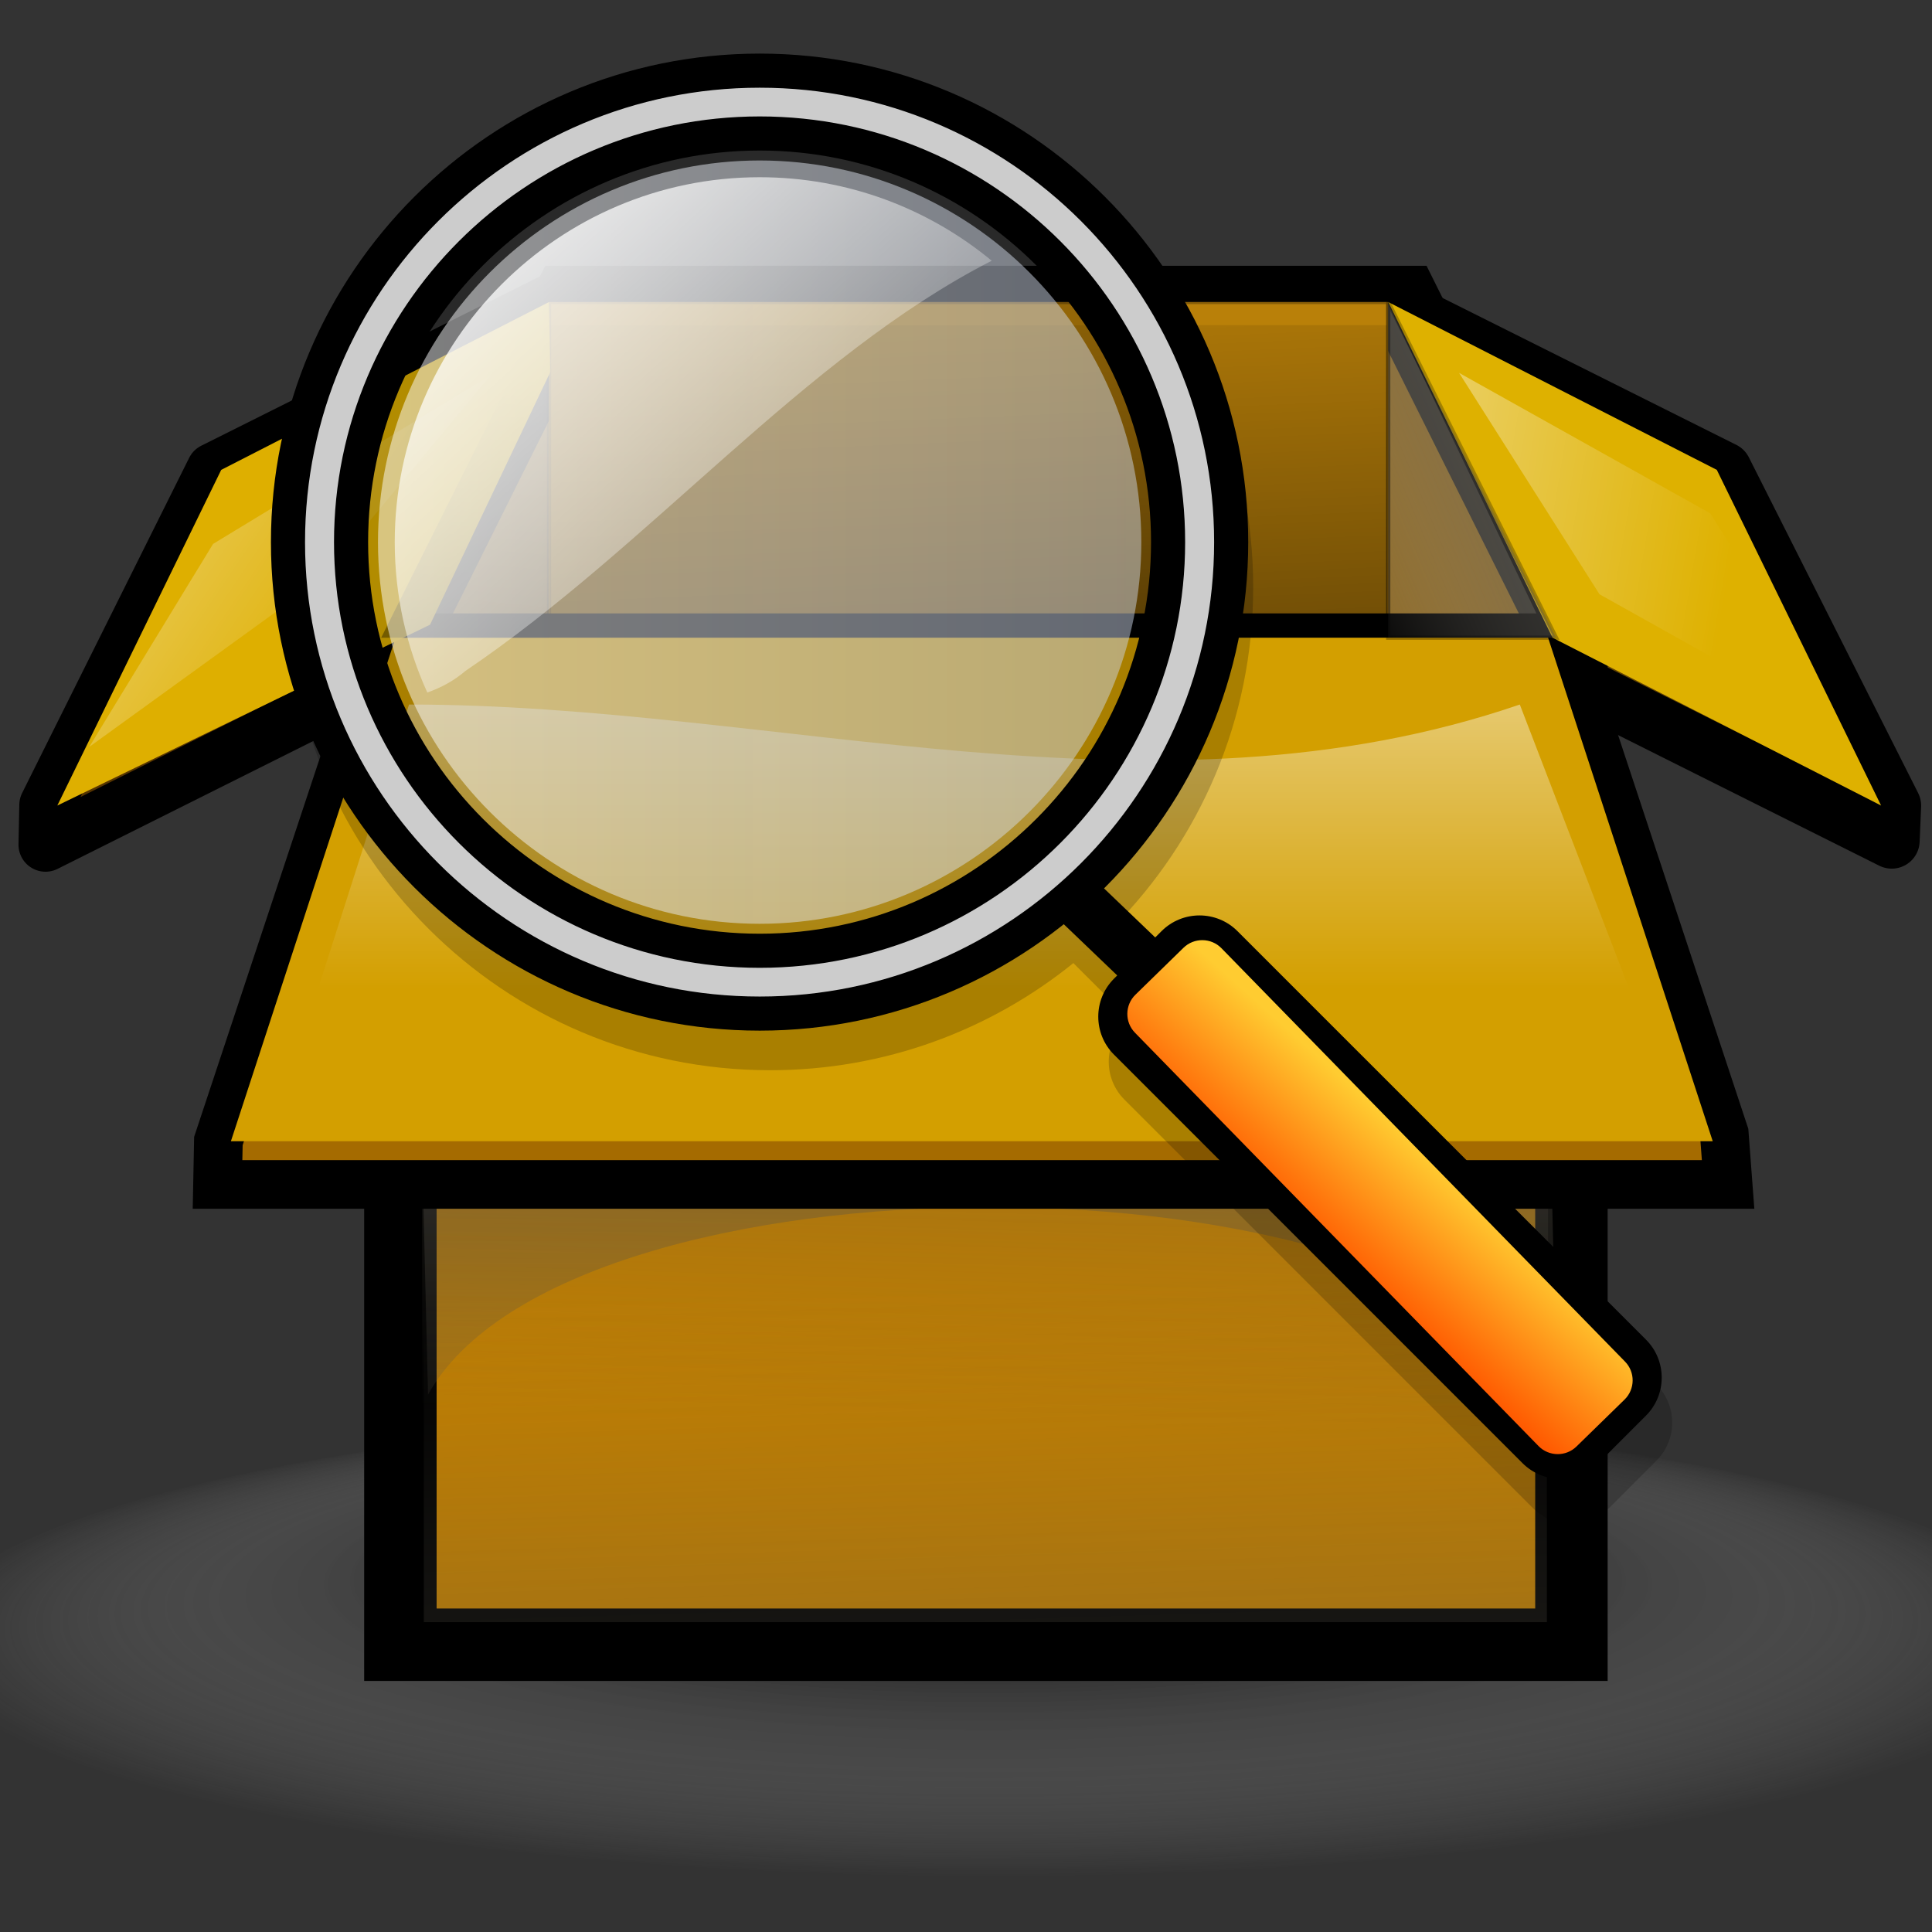 <?xml version="1.0" encoding="UTF-8" standalone="no"?>
<!-- Created with Inkscape (http://www.inkscape.org/) -->
<!-- 
Created By Andrew Fitzsimon.
Much of this document has been manually cleaned and crafted in a text editor so that only the colour definitions and basic presentation related data remain in the XML. 
Changes to this document may compromise the structure of this palette.
-->
<svg
   xmlns:dc="http://purl.org/dc/elements/1.1/"
   xmlns:cc="http://web.resource.org/cc/"
   xmlns:rdf="http://www.w3.org/1999/02/22-rdf-syntax-ns#"
   xmlns:svg="http://www.w3.org/2000/svg"
   xmlns="http://www.w3.org/2000/svg"
   xmlns:xlink="http://www.w3.org/1999/xlink"
   xmlns:sodipodi="http://inkscape.sourceforge.net/DTD/sodipodi-0.dtd"
   xmlns:inkscape="http://www.inkscape.org/namespaces/inkscape"
   sodipodi:docbase="/home/leo/images/vector"
   sodipodi:docname="bonobo.svg"
   inkscape:version="0.41"
   sodipodi:version="0.32"
   id="Etiquette"
   height="128"
   width="128"
   y="00"
   x="00"
   version="1.0">
  <rect width="100%" height="100%" fill="#333333" stroke="none"/>
  <sodipodi:namedview
     gridempopacity="0"
     gridempcolor="#3f3fff"
     gridempspacing="14"
     gridopacity="0"
     gridcolor="#ffffff"
     inkscape:grid-bbox="false"
     showborder="true"
     gridtolerance="40pt"
     inkscape:grid-points="false"
     gridoriginx="0pt"
     gridoriginy="0pt"
     gridspacingy="8pt"
     gridspacingx="8pt"
     showgrid="true"
     inkscape:current-layer="Etiquette"
     inkscape:window-y="27"
     inkscape:window-x="0"
     inkscape:window-height="945"
     inkscape:window-width="1278"
     inkscape:cy="59.136255"
     inkscape:cx="67.000024"
     inkscape:zoom="1.1943574"
     inkscape:pageshadow="0"
     inkscape:pageopacity="0.0"
     borderopacity="1.0"
     bordercolor="#666666"
     pagecolor="#ffffff"
     id="base" />
  <defs
     id="Gradients">
    <linearGradient
       id="linearGradient2337">
      <stop
         id="stop2338"
         offset="0"
         style="stop-color:#ffffff;stop-opacity:1;" />
      <stop
         id="stop2339"
         offset="1"
         style="stop-color:#ffffff;stop-opacity:0;" />
    </linearGradient>
    <linearGradient
       y2="176.846"
       x2="50.695"
       y1="71.841"
       x1="50.695"
       gradientTransform="matrix(1.523,0,0,0.43,-2.6,-7.243)"
       gradientUnits="userSpaceOnUse"
       id="linearGradient6482"
       xlink:href="#linearGradient2337"
       inkscape:collect="always" />
    <linearGradient
       id="Basic3DMediumGradient">
      <stop
         id="stop3925"
         offset="0"
         style="stop-color:#22211f;stop-opacity:1;" />
      <stop
         id="stop3926"
         offset="1"
         style="stop-color:#bab5ab;stop-opacity:0;" />
    </linearGradient>
    <linearGradient
       y2="339.352"
       x2="833.415"
       y1="285.888"
       x1="897.693"
       gradientTransform="matrix(0.324,0,0,0.64,-182.27,-176.73)"
       gradientUnits="userSpaceOnUse"
       id="linearGradient6484"
       xlink:href="#Basic3DMediumGradient"
       inkscape:collect="always" />
    <linearGradient
       y2="479.354"
       x2="653.986"
       y1="459.254"
       x1="534.32"
       gradientTransform="matrix(0.455,0,0,0.455,-182.27,-176.73)"
       gradientUnits="userSpaceOnUse"
       id="linearGradient6486"
       xlink:href="#linearGradient2248"
       inkscape:collect="always" />
    <linearGradient
       id="BlackTransparent">
      <stop
         id="stopBlackFull"
         offset="0"
         style="stop-color:#000000;stop-opacity:1;" />
      <stop
         id="stopBlackTransparent"
         offset="1"
         style="stop-color:#000000;stop-opacity:0;" />
    </linearGradient>
    <linearGradient
       y2="319.365"
       x2="680.763"
       y1="402.101"
       x1="676.884"
       spreadMethod="pad"
       gradientTransform="matrix(0.324,0,0,0.64,-182.27,-176.73)"
       gradientUnits="userSpaceOnUse"
       id="linearGradient6488"
       xlink:href="#BlackTransparent"
       inkscape:collect="always" />
    <linearGradient
       id="linearGradient2248">
      <stop
         id="stop2249"
         offset="0"
         style="stop-color:#ffffff;stop-opacity:1;" />
      <stop
         id="stop2251"
         offset="1"
         style="stop-color:#ffffff;stop-opacity:0;" />
    </linearGradient>
    <linearGradient
       y2="479.154"
       x2="457.234"
       y1="413.897"
       x1="360.399"
       gradientTransform="matrix(0.455,0,0,0.455,-182.27,-176.73)"
       gradientUnits="userSpaceOnUse"
       id="linearGradient6490"
       xlink:href="#linearGradient2248"
       inkscape:collect="always" />
    <linearGradient
       id="linearGradient1806">
      <stop
         id="stop1807"
         offset="0"
         style="stop-color:#000000;stop-opacity:0.407;" />
      <stop
         id="stop3276"
         offset="0.648"
         style="stop-color:#000000;stop-opacity:0.073;" />
      <stop
         id="stop1808"
         offset="1"
         style="stop-color:#000000;stop-opacity:0;" />
    </linearGradient>
    <linearGradient
       y2="18.924"
       x2="36.534"
       y1="77.673"
       x1="43.604"
       gradientTransform="scale(1.685,0.594)"
       gradientUnits="userSpaceOnUse"
       id="linearGradient6492"
       xlink:href="#linearGradient1806"
       inkscape:collect="always" />
    <linearGradient
       y2="284.68"
       x2="775.358"
       y1="239.855"
       x1="775.358"
       gradientTransform="matrix(0.721,0,0,0.857,-492.581,-133.552)"
       gradientUnits="userSpaceOnUse"
       id="linearGradient6499"
       xlink:href="#3DShadowGradient"
       inkscape:collect="always" />
    <linearGradient
       y2="547.162"
       x2="622.656"
       y1="642.021"
       x1="625.149"
       gradientTransform="matrix(0.407,0,0,0.478,-170.278,-173.206)"
       gradientUnits="userSpaceOnUse"
       id="linearGradient6501"
       xlink:href="#3DShadowGradient"
       inkscape:collect="always" />
    <linearGradient
       y2="565.624"
       x2="603.725"
       y1="489.195"
       x1="605.66"
       spreadMethod="pad"
       gradientTransform="matrix(0.408,0,0,0.487,-170.903,-176.73)"
       gradientUnits="userSpaceOnUse"
       id="linearGradient6503"
       xlink:href="#3DShadowGradient"
       inkscape:collect="always" />
    <linearGradient
       id="linearGradient3057">
      <stop
         id="stop3058"
         offset="0"
         style="stop-color:#000000;stop-opacity:0.466;" />
      <stop
         id="stop3059"
         offset="0.342"
         style="stop-color:#000000;stop-opacity:0.525;" />
      <stop
         id="stop3060"
         offset="1"
         style="stop-color:#ffffff;stop-opacity:0;" />
    </linearGradient>
    <radialGradient
       r="23.201"
       fy="401.331"
       fx="27.829"
       cy="415.831"
       cx="28.016"
       gradientTransform="scale(2.855,0.35)"
       gradientUnits="userSpaceOnUse"
       id="radialGradient6508"
       xlink:href="#linearGradient3057"
       inkscape:collect="always" />
    <linearGradient
       id="linearGradient2205">
      <stop
         id="stop2207"
         style="stop-color:#ffffff;stop-opacity:0.5;"
         offset="0" />
      <stop
         id="stop2206"
         style="stop-color:#cbd5e8;stop-opacity:0.492;"
         offset="1" />
    </linearGradient>
    <linearGradient
       id="linearGradient2201">
      <stop
         id="stop2202"
         offset="0"
         style="stop-color:#ffffff;stop-opacity:0.831;" />
      <stop
         id="stop2203"
         offset="1"
         style="stop-color:#ffffff;stop-opacity:0;" />
    </linearGradient>
    <linearGradient
       id="linearGradient92"
       inkscape:collect="always">
      <stop
         id="stop93"
         offset="0"
         style="stop-color:#000000;stop-opacity:1;" />
      <stop
         id="stop94"
         offset="1"
         style="stop-color:#000000;stop-opacity:0;" />
    </linearGradient>
    <linearGradient
       id="3DShadowGradient">
      <stop
         id="stop3933"
         offset="0"
         style="stop-color:#565248;stop-opacity:0.5;" />
      <stop
         id="stop3934"
         offset="1"
         style="stop-color:#565248;stop-opacity:0;" />
    </linearGradient>
    <radialGradient
       r="56.143"
       fy="142.81"
       fx="25.459"
       cy="175.835"
       cx="25.912"
       gradientUnits="userSpaceOnUse"
       id="radialGradient2970"
       xlink:href="#MaterialSoftShadow"
       inkscape:collect="always" />
    <linearGradient
       id="Basic3DDarkGradient">
      <stop
         id="stop3929"
         offset="0"
         style="stop-color:#fff9e7;stop-opacity:0.78;" />
      <stop
         id="stop3930"
         offset="1"
         style="stop-color:#807d74;stop-opacity:0;" />
    </linearGradient>
    <linearGradient
       id="MaterialSoftShadow">
      <stop
         id="stop2619"
         offset="0"
         style="stop-color:#000000;stop-opacity:0.215;" />
      <stop
         id="stop2621"
         offset="0.5"
         style="stop-color:#000000;stop-opacity:0.098;" />
      <stop
         id="stop2620"
         offset="1"
         style="stop-color:#000000;stop-opacity:0;" />
    </linearGradient>
    <linearGradient
       id="WhiteTransparent">
      <stop
         id="stopWhiteFull"
         offset="0"
         style="stop-color:#ffffff;stop-opacity:1;" />
      <stop
         id="stopWhiteTransparent"
         offset="1"
         style="stop-color:#ffffff;stop-opacity:0;" />
    </linearGradient>
    <linearGradient
       y2="207.165"
       x2="26.889"
       y1="160.475"
       x1="26.846"
       gradientTransform="matrix(3.18,0,0,0.346,-3.049,-4.712)"
       gradientUnits="userSpaceOnUse"
       id="linearGradient10409"
       xlink:href="#WhiteTransparent"
       inkscape:collect="always" />
    <linearGradient
       y2="124.185"
       x2="78.711"
       y1="124.185"
       x1="3.398"
       gradientTransform="matrix(1.532,0,0,0.719,-3.049,-5.176)"
       gradientUnits="userSpaceOnUse"
       id="linearGradient10415"
       xlink:href="#Basic3DDarkGradient"
       inkscape:collect="always" />
    <linearGradient
       y2="23.748"
       x2="65.807"
       y1="58.259"
       x1="64.216"
       gradientTransform="matrix(1.119,0,0,0.869,1.624,-1.421085e-14)"
       gradientUnits="userSpaceOnUse"
       id="linearGradient10421"
       xlink:href="#Basic3DDarkGradient"
       inkscape:collect="always" />
    <linearGradient
       gradientUnits="userSpaceOnUse"
       y2="148.938"
       x2="41.34"
       y1="235.005"
       x1="38.307"
       gradientTransform="matrix(1.912,0,0,0.576,-3.049,-5.176)"
       id="linearGradient194"
       xlink:href="#WhiteTransparent"
       inkscape:collect="always" />
    <linearGradient
       gradientUnits="userSpaceOnUse"
       y2="52.618"
       x2="59.674"
       y1="-6.464"
       x1="51.691"
       gradientTransform="matrix(1.223,0,0,0.9,-3.049,-5.176)"
       id="linearGradient198"
       xlink:href="#3DShadowGradient"
       inkscape:collect="always" />
    <linearGradient
       gradientUnits="userSpaceOnUse"
       y2="85.135"
       x2="34.19"
       y1="113.743"
       x1="34.063"
       gradientTransform="scale(1.885,0.531)"
       id="linearGradient225"
       xlink:href="#linearGradient92"
       inkscape:collect="always" />
    <linearGradient
       y2="253.638"
       x2="55.407"
       y1="92.17"
       x1="55.407"
       gradientTransform="matrix(1.46,0,0,0.685,-34.119,-2.093)"
       gradientUnits="userSpaceOnUse"
       id="linearGradient102"
       xlink:href="#Basic3DDarkGradient"
       inkscape:collect="always" />
    <linearGradient
       y2="125.368"
       x2="33.548"
       y1="237.152"
       x1="38.522"
       gradientTransform="scale(1.823,0.549)"
       gradientUnits="userSpaceOnUse"
       id="linearGradient866"
       xlink:href="#MaterialSoftShadow"
       inkscape:collect="always" />
    <defs
       id="defs192">
      <linearGradient
         y2="312.21"
         x2="312.329"
         y1="86.276"
         x1="86.395"
         gradientUnits="userSpaceOnUse"
         id="XMLID_1_">
        <stop
           id="stop161"
           style="stop-color:#FFFFFF"
           offset="0" />
        <stop
           id="stop162"
           style="stop-color:#99CCFF"
           offset="1" />
      </linearGradient>
      <linearGradient
         gradientTransform="matrix(1,1.200000e-2,-1.200000e-2,1,2.579,-2.6)"
         y2="208.091"
         x2="223.183"
         y1="220.92"
         x1="211.957"
         gradientUnits="userSpaceOnUse"
         id="XMLID_2_">
        <stop
           id="stop173"
           style="stop-color:#ff5800;stop-opacity:1;"
           offset="0" />
        <stop
           id="stop174"
           style="stop-color:#ffcc31;stop-opacity:1;"
           offset="1" />
      </linearGradient>
      <linearGradient
         xlink:href="#linearGradient2205"
         spreadMethod="pad"
         y2="135.627"
         x2="189.679"
         y1="135.627"
         x1="98.558"
         gradientUnits="userSpaceOnUse"
         id="XMLID_3_" />
    </defs>
    <sodipodi:namedview
       inkscape:current-layer="svg153"
       inkscape:window-y="26"
       inkscape:window-x="0"
       inkscape:window-height="538"
       inkscape:window-width="640"
       inkscape:cy="24.856355"
       inkscape:cx="4.9960863"
       inkscape:zoom="5.2885695"
       id="namedview1167" />
    <linearGradient
       y2="208.091"
       x2="223.183"
       y1="220.92"
       x1="211.957"
       gradientTransform="matrix(1,1.200000e-2,-1.200000e-2,1,2.579,-2.6)"
       gradientUnits="userSpaceOnUse"
       id="linearGradient1567"
       xlink:href="#XMLID_2_"
       inkscape:collect="always" />
    <linearGradient
       y2="135.627"
       x2="189.679"
       y1="135.627"
       x1="98.558"
       gradientUnits="userSpaceOnUse"
       id="linearGradient1568"
       xlink:href="#XMLID_3_"
       inkscape:collect="always" />
    <linearGradient
       gradientUnits="userSpaceOnUse"
       y2="145.44"
       x2="155.597"
       y1="101.932"
       x1="109.574"
       gradientTransform="scale(1.076,0.929)"
       id="linearGradient2204"
       xlink:href="#linearGradient2201"
       inkscape:collect="always" />
    <linearGradient
       y2="208.091"
       x2="223.183"
       y1="220.92"
       x1="211.957"
       gradientTransform="matrix(1,1.200000e-2,-1.200000e-2,1,2.579,-2.6)"
       gradientUnits="userSpaceOnUse"
       id="linearGradient2217"
       xlink:href="#XMLID_2_"
       inkscape:collect="always" />
    <linearGradient
       y2="135.627"
       x2="189.679"
       y1="135.627"
       x1="98.558"
       gradientUnits="userSpaceOnUse"
       id="linearGradient2218"
       xlink:href="#linearGradient2205"
       inkscape:collect="always" />
    <linearGradient
       y2="145.44"
       x2="155.597"
       y1="101.932"
       x1="109.574"
       gradientTransform="scale(1.076,0.929)"
       gradientUnits="userSpaceOnUse"
       id="linearGradient2219"
       xlink:href="#linearGradient2201"
       inkscape:collect="always" />
    <radialGradient
       r="23.201"
       fy="401.331"
       fx="27.829"
       cy="415.831"
       cx="28.016"
       gradientTransform="scale(2.855,0.35)"
       gradientUnits="userSpaceOnUse"
       id="radialGradient22325"
       xlink:href="#linearGradient3057"
       inkscape:collect="always" />
    <linearGradient
       y2="565.624"
       x2="603.725"
       y1="489.195"
       x1="605.66"
       spreadMethod="pad"
       gradientTransform="matrix(0.408,0,0,0.487,-170.903,-176.73)"
       gradientUnits="userSpaceOnUse"
       id="linearGradient22327"
       xlink:href="#3DShadowGradient"
       inkscape:collect="always" />
    <linearGradient
       y2="547.162"
       x2="622.656"
       y1="642.021"
       x1="625.149"
       gradientTransform="matrix(0.407,0,0,0.478,-170.278,-173.206)"
       gradientUnits="userSpaceOnUse"
       id="linearGradient22329"
       xlink:href="#3DShadowGradient"
       inkscape:collect="always" />
    <linearGradient
       y2="284.68"
       x2="775.358"
       y1="239.855"
       x1="775.358"
       gradientTransform="matrix(0.721,0,0,0.857,-492.581,-133.552)"
       gradientUnits="userSpaceOnUse"
       id="linearGradient22331"
       xlink:href="#3DShadowGradient"
       inkscape:collect="always" />
    <linearGradient
       y2="18.924"
       x2="36.534"
       y1="77.673"
       x1="43.604"
       gradientTransform="scale(1.685,0.594)"
       gradientUnits="userSpaceOnUse"
       id="linearGradient22333"
       xlink:href="#linearGradient1806"
       inkscape:collect="always" />
    <linearGradient
       y2="479.154"
       x2="457.234"
       y1="413.897"
       x1="360.399"
       gradientTransform="matrix(0.455,0,0,0.455,-182.27,-176.73)"
       gradientUnits="userSpaceOnUse"
       id="linearGradient22335"
       xlink:href="#linearGradient2248"
       inkscape:collect="always" />
    <linearGradient
       y2="319.365"
       x2="680.763"
       y1="402.101"
       x1="676.884"
       spreadMethod="pad"
       gradientTransform="matrix(0.324,0,0,0.64,-182.27,-176.73)"
       gradientUnits="userSpaceOnUse"
       id="linearGradient22337"
       xlink:href="#BlackTransparent"
       inkscape:collect="always" />
    <linearGradient
       y2="479.354"
       x2="653.986"
       y1="459.254"
       x1="534.32"
       gradientTransform="matrix(0.455,0,0,0.455,-182.27,-176.73)"
       gradientUnits="userSpaceOnUse"
       id="linearGradient22339"
       xlink:href="#linearGradient2248"
       inkscape:collect="always" />
    <linearGradient
       y2="339.352"
       x2="833.415"
       y1="285.888"
       x1="897.693"
       gradientTransform="matrix(0.324,0,0,0.64,-182.27,-176.73)"
       gradientUnits="userSpaceOnUse"
       id="linearGradient22341"
       xlink:href="#Basic3DMediumGradient"
       inkscape:collect="always" />
    <linearGradient
       y2="176.846"
       x2="50.695"
       y1="71.841"
       x1="50.695"
       gradientTransform="matrix(1.523,0,0,0.43,-2.6,-7.243)"
       gradientUnits="userSpaceOnUse"
       id="linearGradient22343"
       xlink:href="#linearGradient2337"
       inkscape:collect="always" />
    <linearGradient
       y2="148.938"
       x2="41.34"
       y1="235.005"
       x1="38.307"
       gradientTransform="matrix(1.912,0,0,0.576,-3.049,-5.176)"
       gradientUnits="userSpaceOnUse"
       id="linearGradient22345"
       xlink:href="#WhiteTransparent"
       inkscape:collect="always" />
    <linearGradient
       y2="208.091"
       x2="223.183"
       y1="220.92"
       x1="211.957"
       gradientTransform="matrix(1,1.200000e-2,-1.200000e-2,1,2.579,-2.6)"
       gradientUnits="userSpaceOnUse"
       id="linearGradient22347"
       xlink:href="#XMLID_2_"
       inkscape:collect="always" />
    <linearGradient
       y2="135.627"
       x2="189.679"
       y1="135.627"
       x1="98.558"
       gradientUnits="userSpaceOnUse"
       id="linearGradient22349"
       xlink:href="#linearGradient2205"
       inkscape:collect="always" />
    <linearGradient
       y2="145.44"
       x2="155.597"
       y1="101.932"
       x1="109.574"
       gradientTransform="scale(1.076,0.929)"
       gradientUnits="userSpaceOnUse"
       id="linearGradient22351"
       xlink:href="#linearGradient2201"
       inkscape:collect="always" />
    <linearGradient
       y2="148.938"
       x2="41.34"
       y1="235.005"
       x1="38.307"
       gradientTransform="matrix(1.912,0,0,0.576,-3.049,-2.458)"
       gradientUnits="userSpaceOnUse"
       id="linearGradient22363"
       xlink:href="#WhiteTransparent"
       inkscape:collect="always" />
    <radialGradient
       r="23.201"
       fy="401.331"
       fx="27.829"
       cy="415.831"
       cx="28.016"
       gradientTransform="scale(2.855,0.35)"
       gradientUnits="userSpaceOnUse"
       id="radialGradient22411"
       xlink:href="#linearGradient3057"
       inkscape:collect="always" />
    <linearGradient
       y2="565.624"
       x2="603.725"
       y1="489.195"
       x1="605.66"
       spreadMethod="pad"
       gradientTransform="matrix(0.408,0,0,0.487,-170.903,-176.73)"
       gradientUnits="userSpaceOnUse"
       id="linearGradient22413"
       xlink:href="#3DShadowGradient"
       inkscape:collect="always" />
    <linearGradient
       y2="547.162"
       x2="622.656"
       y1="642.021"
       x1="625.149"
       gradientTransform="matrix(0.407,0,0,0.478,-170.278,-173.206)"
       gradientUnits="userSpaceOnUse"
       id="linearGradient22415"
       xlink:href="#3DShadowGradient"
       inkscape:collect="always" />
    <linearGradient
       y2="284.68"
       x2="775.358"
       y1="239.855"
       x1="775.358"
       gradientTransform="matrix(0.721,0,0,0.857,-492.581,-133.552)"
       gradientUnits="userSpaceOnUse"
       id="linearGradient22417"
       xlink:href="#3DShadowGradient"
       inkscape:collect="always" />
    <linearGradient
       y2="18.924"
       x2="36.534"
       y1="77.673"
       x1="43.604"
       gradientTransform="scale(1.685,0.594)"
       gradientUnits="userSpaceOnUse"
       id="linearGradient22419"
       xlink:href="#linearGradient1806"
       inkscape:collect="always" />
    <linearGradient
       y2="479.154"
       x2="457.234"
       y1="413.897"
       x1="360.399"
       gradientTransform="matrix(0.455,0,0,0.455,-182.27,-176.73)"
       gradientUnits="userSpaceOnUse"
       id="linearGradient22421"
       xlink:href="#linearGradient2248"
       inkscape:collect="always" />
    <linearGradient
       y2="319.365"
       x2="680.763"
       y1="402.101"
       x1="676.884"
       spreadMethod="pad"
       gradientTransform="matrix(0.324,0,0,0.64,-182.27,-176.73)"
       gradientUnits="userSpaceOnUse"
       id="linearGradient22423"
       xlink:href="#BlackTransparent"
       inkscape:collect="always" />
    <linearGradient
       y2="479.354"
       x2="653.986"
       y1="459.254"
       x1="534.32"
       gradientTransform="matrix(0.455,0,0,0.455,-182.27,-176.73)"
       gradientUnits="userSpaceOnUse"
       id="linearGradient22425"
       xlink:href="#linearGradient2248"
       inkscape:collect="always" />
    <linearGradient
       y2="339.352"
       x2="833.415"
       y1="285.888"
       x1="897.693"
       gradientTransform="matrix(0.324,0,0,0.64,-182.27,-176.73)"
       gradientUnits="userSpaceOnUse"
       id="linearGradient22427"
       xlink:href="#Basic3DMediumGradient"
       inkscape:collect="always" />
    <linearGradient
       y2="176.846"
       x2="50.695"
       y1="71.841"
       x1="50.695"
       gradientTransform="matrix(1.523,0,0,0.43,-2.6,-7.243)"
       gradientUnits="userSpaceOnUse"
       id="linearGradient22429"
       xlink:href="#linearGradient2337"
       inkscape:collect="always" />
    <linearGradient
       y2="208.091"
       x2="223.183"
       y1="220.92"
       x1="211.957"
       gradientTransform="matrix(1,1.200000e-2,-1.200000e-2,1,2.579,-2.6)"
       gradientUnits="userSpaceOnUse"
       id="linearGradient22431"
       xlink:href="#XMLID_2_"
       inkscape:collect="always" />
    <linearGradient
       y2="135.627"
       x2="189.679"
       y1="135.627"
       x1="98.558"
       gradientUnits="userSpaceOnUse"
       id="linearGradient22433"
       xlink:href="#linearGradient2205"
       inkscape:collect="always" />
    <linearGradient
       y2="145.44"
       x2="155.597"
       y1="101.932"
       x1="109.574"
       gradientTransform="scale(1.076,0.929)"
       gradientUnits="userSpaceOnUse"
       id="linearGradient22435"
       xlink:href="#linearGradient2201"
       inkscape:collect="always" />
    <radialGradient
       r="23.201"
       fy="401.331"
       fx="27.829"
       cy="415.831"
       cx="28.016"
       gradientTransform="scale(2.855,0.35)"
       gradientUnits="userSpaceOnUse"
       id="radialGradient22473"
       xlink:href="#linearGradient3057"
       inkscape:collect="always" />
    <linearGradient
       y2="565.624"
       x2="603.725"
       y1="489.195"
       x1="605.66"
       spreadMethod="pad"
       gradientTransform="matrix(0.408,0,0,0.487,-170.903,-176.73)"
       gradientUnits="userSpaceOnUse"
       id="linearGradient22475"
       xlink:href="#3DShadowGradient"
       inkscape:collect="always" />
    <linearGradient
       y2="547.162"
       x2="622.656"
       y1="642.021"
       x1="625.149"
       gradientTransform="matrix(0.407,0,0,0.478,-170.278,-173.206)"
       gradientUnits="userSpaceOnUse"
       id="linearGradient22477"
       xlink:href="#3DShadowGradient"
       inkscape:collect="always" />
    <linearGradient
       y2="284.68"
       x2="775.358"
       y1="239.855"
       x1="775.358"
       gradientTransform="matrix(0.721,0,0,0.857,-492.581,-133.552)"
       gradientUnits="userSpaceOnUse"
       id="linearGradient22479"
       xlink:href="#3DShadowGradient"
       inkscape:collect="always" />
    <linearGradient
       y2="18.924"
       x2="36.534"
       y1="77.673"
       x1="43.604"
       gradientTransform="scale(1.685,0.594)"
       gradientUnits="userSpaceOnUse"
       id="linearGradient22481"
       xlink:href="#linearGradient1806"
       inkscape:collect="always" />
    <linearGradient
       y2="479.154"
       x2="457.234"
       y1="413.897"
       x1="360.399"
       gradientTransform="matrix(0.455,0,0,0.455,-182.27,-176.73)"
       gradientUnits="userSpaceOnUse"
       id="linearGradient22483"
       xlink:href="#linearGradient2248"
       inkscape:collect="always" />
    <linearGradient
       y2="319.365"
       x2="680.763"
       y1="402.101"
       x1="676.884"
       spreadMethod="pad"
       gradientTransform="matrix(0.324,0,0,0.64,-182.27,-176.73)"
       gradientUnits="userSpaceOnUse"
       id="linearGradient22485"
       xlink:href="#BlackTransparent"
       inkscape:collect="always" />
    <linearGradient
       y2="479.354"
       x2="653.986"
       y1="459.254"
       x1="534.32"
       gradientTransform="matrix(0.455,0,0,0.455,-182.27,-176.73)"
       gradientUnits="userSpaceOnUse"
       id="linearGradient22487"
       xlink:href="#linearGradient2248"
       inkscape:collect="always" />
    <linearGradient
       y2="339.352"
       x2="833.415"
       y1="285.888"
       x1="897.693"
       gradientTransform="matrix(0.324,0,0,0.64,-182.27,-176.73)"
       gradientUnits="userSpaceOnUse"
       id="linearGradient22489"
       xlink:href="#Basic3DMediumGradient"
       inkscape:collect="always" />
    <linearGradient
       y2="176.846"
       x2="50.695"
       y1="71.841"
       x1="50.695"
       gradientTransform="matrix(1.523,0,0,0.43,-2.6,-7.243)"
       gradientUnits="userSpaceOnUse"
       id="linearGradient22491"
       xlink:href="#linearGradient2337"
       inkscape:collect="always" />
    <linearGradient
       y2="208.091"
       x2="223.183"
       y1="220.92"
       x1="211.957"
       gradientTransform="matrix(1,1.200000e-2,-1.200000e-2,1,2.579,-2.6)"
       gradientUnits="userSpaceOnUse"
       id="linearGradient22493"
       xlink:href="#XMLID_2_"
       inkscape:collect="always" />
    <linearGradient
       y2="135.627"
       x2="189.679"
       y1="135.627"
       x1="98.558"
       gradientUnits="userSpaceOnUse"
       id="linearGradient22495"
       xlink:href="#linearGradient2205"
       inkscape:collect="always" />
    <linearGradient
       y2="145.44"
       x2="155.597"
       y1="101.932"
       x1="109.574"
       gradientTransform="scale(1.076,0.929)"
       gradientUnits="userSpaceOnUse"
       id="linearGradient22497"
       xlink:href="#linearGradient2201"
       inkscape:collect="always" />
  </defs>
  <g
     transform="translate(0.419,7.028)"
     id="g22443">
    <g
       transform="matrix(0.977,0,0,0.977,1.374,-8.706)"
       id="g22222">
      <path
         transform="matrix(1.099,0,0,1.971,-22.501,-173.872)"
         d="M 146.25 145.625 A 66.25 8.125 0 1 1  13.75,145.625 A 66.25 8.125 0 1 1  146.25 145.625 z"
         sodipodi:ry="8.1250000"
         sodipodi:rx="66.250000"
         sodipodi:cy="145.62500"
         sodipodi:cx="80.000000"
         id="path2857"
         style="fill:url(#radialGradient22473);fill-opacity:1;stroke:none;stroke-width:3.75;stroke-linecap:round;stroke-linejoin:round;stroke-miterlimit:4;stroke-dashoffset:0;stroke-opacity:1"
         sodipodi:type="arc" />
      <path
         sodipodi:nodetypes="ccccccc"
         id="path9626"
         d="M 35.395,22.198 L 12.632,33.58 L 1.305,56.309 L 1.25,59 L 24.013,47.618 L 35.811,25.748 L 35.395,22.198 z "
         style="fill:#563400;fill-opacity:1;fill-rule:evenodd;stroke:#000000;stroke-width:3.662;stroke-linecap:butt;stroke-linejoin:round;stroke-miterlimit:4;stroke-opacity:1" />
      <path
         sodipodi:nodetypes="cccccc"
         id="path9625"
         d="M 92.303,22.198 L 115.066,33.58 L 126.548,56.347 L 126.448,58.729 L 103.685,47.347 L 92.303,22.198"
         style="fill:#654400;fill-opacity:1;fill-rule:evenodd;stroke:#000000;stroke-width:3.787;stroke-linecap:butt;stroke-linejoin:round;stroke-miterlimit:4;stroke-opacity:1" />
      <path
         sodipodi:nodetypes="ccccccc"
         id="path9627"
         d="M 25.316,44.962 L 36.66,22.198 L 93.382,22.198 L 104.727,44.962 L 104.727,113.251 L 25.316,113.251 L 25.316,44.962 z "
         style="fill:#c27f00;fill-opacity:1;fill-rule:evenodd;stroke:#000000;stroke-width:4.912;stroke-linecap:butt;stroke-linejoin:miter;stroke-miterlimit:4;stroke-opacity:1" />
      <path
         sodipodi:nodetypes="ccccc"
         id="path9628"
         d="M 35.395,22.198 L 92.303,22.198 L 103.685,44.962 L 24.013,44.962 L 35.395,22.198 z "
         style="fill:none;fill-opacity:0.75;fill-rule:evenodd;stroke:#000000;stroke-width:0.285;stroke-linecap:butt;stroke-linejoin:miter;stroke-miterlimit:4;stroke-opacity:0.27" />
      <path
         sodipodi:nodetypes="ccccccc"
         id="path9629"
         d="M 26.788,44.962 L 37.695,22.198 L 92.232,22.198 L 103.14,44.962 L 103.14,113.251 L 26.788,113.251 L 26.788,44.962 z "
         style="fill:url(#linearGradient22475);fill-opacity:1;fill-rule:evenodd;stroke:none;stroke-width:0.355;stroke-linecap:butt;stroke-linejoin:miter;stroke-miterlimit:4;stroke-opacity:1" />
      <path
         sodipodi:nodetypes="ccccccc"
         id="path10729"
         d="M 26.906,44.621 L 37.786,22.255 L 92.184,22.255 L 103.063,44.621 L 103.063,111.721 L 26.906,111.721 L 26.906,44.621 z "
         style="fill:url(#linearGradient22477);fill-opacity:1;fill-rule:evenodd;stroke:none;stroke-width:0.355;stroke-linecap:butt;stroke-linejoin:miter;stroke-miterlimit:4;stroke-opacity:0.27" />
      <path
         sodipodi:nodetypes="ccccc"
         id="path2040"
         d="M 25.941,44.962 L 102.489,44.962 L 103.738,96.291 C 93.839,79.33 36.614,79.33 27.19,96.291 L 25.941,44.962 z "
         style="fill:url(#linearGradient22479);fill-opacity:1;fill-rule:evenodd;stroke:none;stroke-width:0.355;stroke-linecap:butt;stroke-linejoin:miter;stroke-miterlimit:4;stroke-opacity:0.27" />
      <path
         sodipodi:nodetypes="ccccccc"
         id="path9630"
         d="M 35.395,44.962 L 35.395,22.198 L 92.303,22.198 L 92.303,44.962 L 92.303,44.962 L 35.395,44.962 L 35.395,44.962 z "
         style="fill:#b98009;fill-opacity:1;fill-rule:evenodd;stroke:#000000;stroke-width:0.285;stroke-linecap:butt;stroke-linejoin:miter;stroke-miterlimit:4;stroke-opacity:0.27" />
      <path
         sodipodi:nodetypes="ccccccc"
         id="path9631"
         d="M 24.298,44.962 L 12.974,79.093 L 12.916,82.038 L 115.351,82.038 L 115.092,78.59 L 103.969,44.962 L 24.298,44.962 z "
         style="fill:#a56b00;fill-opacity:1;fill-rule:evenodd;stroke:#000000;stroke-width:3.3;stroke-linecap:butt;stroke-linejoin:miter;stroke-miterlimit:4;stroke-opacity:1" />
      <path
         sodipodi:nodetypes="ccccc"
         id="path9632"
         d="M 24.988,44.962 L 13.823,79.106 L 114.309,79.106 L 103.144,44.962 L 24.988,44.962 z "
         style="fill:#d39f00;fill-opacity:1;fill-rule:evenodd;stroke:none;stroke-width:1.875;stroke-linecap:butt;stroke-linejoin:miter;stroke-miterlimit:4;stroke-opacity:1" />
      <path
         sodipodi:nodetypes="ccccc"
         id="path9634"
         d="M 92.303,22.198 L 114.585,33.58 L 125.726,56.343 L 103.444,44.962 L 92.303,22.198"
         style="fill:#deb100;fill-opacity:1;fill-rule:evenodd;stroke:none;stroke-width:0.355;stroke-linecap:butt;stroke-linejoin:miter;stroke-miterlimit:4;stroke-opacity:0.27" />
      <path
         sodipodi:nodetypes="cccccc"
         id="path9635"
         d="M 35.395,22.198 L 13.166,33.58 L 2.052,56.343 L 27.327,44.08 L 35.485,26.938 L 35.395,22.198 z "
         style="fill:#deaf00;fill-opacity:1;fill-rule:evenodd;stroke:none;stroke-width:0.355;stroke-linecap:butt;stroke-linejoin:miter;stroke-miterlimit:4;stroke-opacity:0.27" />
      <path
         sodipodi:nodetypes="ccccccc"
         id="path9637"
         d="M 35.438,44.738 L 35.438,23.769 L 92.241,23.769 L 92.241,44.738 L 92.241,44.738 L 35.438,44.738 L 35.438,44.738 z "
         style="fill:url(#linearGradient22481);fill-opacity:1;fill-rule:evenodd;stroke:none;stroke-width:0.427;stroke-linecap:butt;stroke-linejoin:miter;stroke-miterlimit:4;stroke-opacity:0.27" />
      <path
         sodipodi:nodetypes="ccccc"
         id="path9638"
         d="M 31.419,27.182 L 12.613,38.602 L 4.218,52.367 L 20,40.948 L 31.419,27.182 z "
         style="fill:url(#linearGradient22483);fill-opacity:1;fill-rule:evenodd;stroke:none;stroke-width:1pt;stroke-linecap:butt;stroke-linejoin:miter;stroke-opacity:1" />
      <path
         sodipodi:nodetypes="cccc"
         id="path9636"
         d="M 24.013,44.962 L 35.395,22.198 L 35.395,44.962 L 24.013,44.962 z "
         style="fill:url(#linearGradient22485);fill-opacity:1;fill-rule:evenodd;stroke:none;stroke-width:0.355;stroke-linecap:butt;stroke-linejoin:miter;stroke-miterlimit:4;stroke-opacity:0.27" />
      <path
         sodipodi:nodetypes="ccccc"
         id="path9639"
         d="M 97.108,27.003 L 114.137,36.526 L 123.66,51.539 L 106.63,42.016 L 97.108,27.003"
         style="fill:url(#linearGradient22487);fill-opacity:1;fill-rule:evenodd;stroke:none;stroke-width:1pt;stroke-linecap:butt;stroke-linejoin:miter;stroke-opacity:1" />
      <path
         sodipodi:nodetypes="cccc"
         id="path9640"
         d="M 92.303,44.962 L 92.303,22.198 L 103.685,44.962 L 92.303,44.962 z "
         style="fill:url(#linearGradient22489);fill-opacity:1;fill-rule:evenodd;stroke:#000000;stroke-width:0.285;stroke-linecap:butt;stroke-linejoin:miter;stroke-miterlimit:4;stroke-opacity:0.27" />
      <path
         sodipodi:nodetypes="ccccc"
         id="path2656"
         d="M 17.758,74.941 L 25.902,49.494 C 51.01,49.494 76.365,58.002 101.227,49.494 L 111.406,75.959 L 17.758,74.941 z "
         style="fill:url(#linearGradient22491);fill-opacity:1;fill-rule:evenodd;stroke:none;stroke-width:1pt;stroke-linecap:butt;stroke-linejoin:miter;stroke-opacity:1" />
    </g>
    <g
       transform="matrix(0.555,0,0,0.555,-32.504,-8.4)"
       id="g2209">
      <path
         style="opacity:0.2;stroke:none"
         id="path169"
         d="M 255.547,167.764 L 206.786,119.004 C 204.281,116.499 200.22,116.499 197.715,119.004 L 197.148,119.572 L 190.713,113.136 C 201.032,102.716 207.41,88.385 207.41,72.562 C 207.41,40.715 181.592,14.896 149.742,14.896 C 117.894,14.896 92.076,40.714 92.076,72.562 C 92.076,104.412 117.894,130.23 149.742,130.23 C 163.457,130.23 176.046,125.433 185.944,117.439 L 192.612,124.106 L 192.044,124.674 C 189.539,127.178 189.539,131.239 192.044,133.744 L 240.805,182.506 C 243.311,185.01 247.371,185.01 249.876,182.506 L 255.547,176.835 C 258.052,174.332 258.052,170.269 255.547,167.764 z " />
      <path
         sodipodi:nodetypes="ccccc"
         transform="translate(4.375,-68.438)"
         style="stroke:none"
         id="path170"
         d="M 173.178,174.298 L 195.491,195.674 L 200.027,191.14 L 177.714,169.764 L 173.178,174.298 z " />
      <path
         transform="translate(4.375,-68.438)"
         style="fill:#000000;fill-opacity:1;stroke:none"
         id="path171"
         d="M 186.419,187.737 C 183.914,190.242 183.914,194.303 186.419,196.807 L 235.18,245.569 C 237.686,248.073 241.746,248.073 244.251,245.569 L 249.922,239.899 C 252.427,237.393 252.427,233.332 249.922,230.827 L 201.161,182.067 C 198.656,179.562 194.595,179.562 192.09,182.067 L 186.419,187.737 z " />
      <path
         transform="translate(4.375,-68.438)"
         style="fill:url(#linearGradient22493);stroke:none"
         id="path178"
         d="M 199.248,184.105 C 198.013,182.84 195.977,182.816 194.713,184.051 L 188.975,189.654 C 187.71,190.888 187.686,192.924 188.92,194.188 L 237.093,243.529 C 238.328,244.796 240.364,244.82 241.628,243.584 L 247.365,237.983 C 248.632,236.748 248.656,234.712 247.42,233.448 L 199.248,184.105 z " />
      <path
         id="path180"
         d="M 148.5,10.906 C 117.46,10.906 92.188,36.148 92.188,67.188 C 92.188,98.227 117.461,123.469 148.5,123.469 C 179.541,123.469 204.781,98.227 204.781,67.188 C 204.781,36.148 179.541,10.906 148.5,10.906 z M 148.5,18.406 C 175.391,18.406 197.25,40.298 197.25,67.188 C 197.25,94.079 175.391,115.969 148.5,115.969 C 121.61,115.969 99.719,94.08 99.719,67.188 C 99.719,40.297 121.61,18.406 148.5,18.406 z "
         style="fill:#cccccc;stroke:#000000;stroke-width:4.071;stroke-miterlimit:4;stroke-opacity:1" />
      <path
         transform="translate(4.375,-68.438)"
         style="fill:url(#linearGradient22495);stroke:none"
         id="path189"
         d="M 98.558,135.626 C 98.558,160.748 118.996,181.187 144.118,181.187 C 169.241,181.187 189.68,160.749 189.68,135.626 C 189.68,110.505 169.242,90.066 144.118,90.066 C 118.996,90.066 98.558,110.505 98.558,135.626 z " />
      <path
         transform="translate(4.375,-68.438)"
         style="fill:url(#linearGradient22497);fill-opacity:1;stroke:none"
         id="path190"
         d="M 100.558,135.626 C 100.558,142.025 101.956,148.1 104.445,153.578 C 106.086,153.003 107.623,152.181 109,151 C 131.087,136.059 149.378,113.525 171.82,102.034 C 164.285,95.81 154.63,92.066 144.117,92.066 C 120.098,92.066 100.558,111.607 100.558,135.626 z " />
    </g>
  </g>
</svg>
